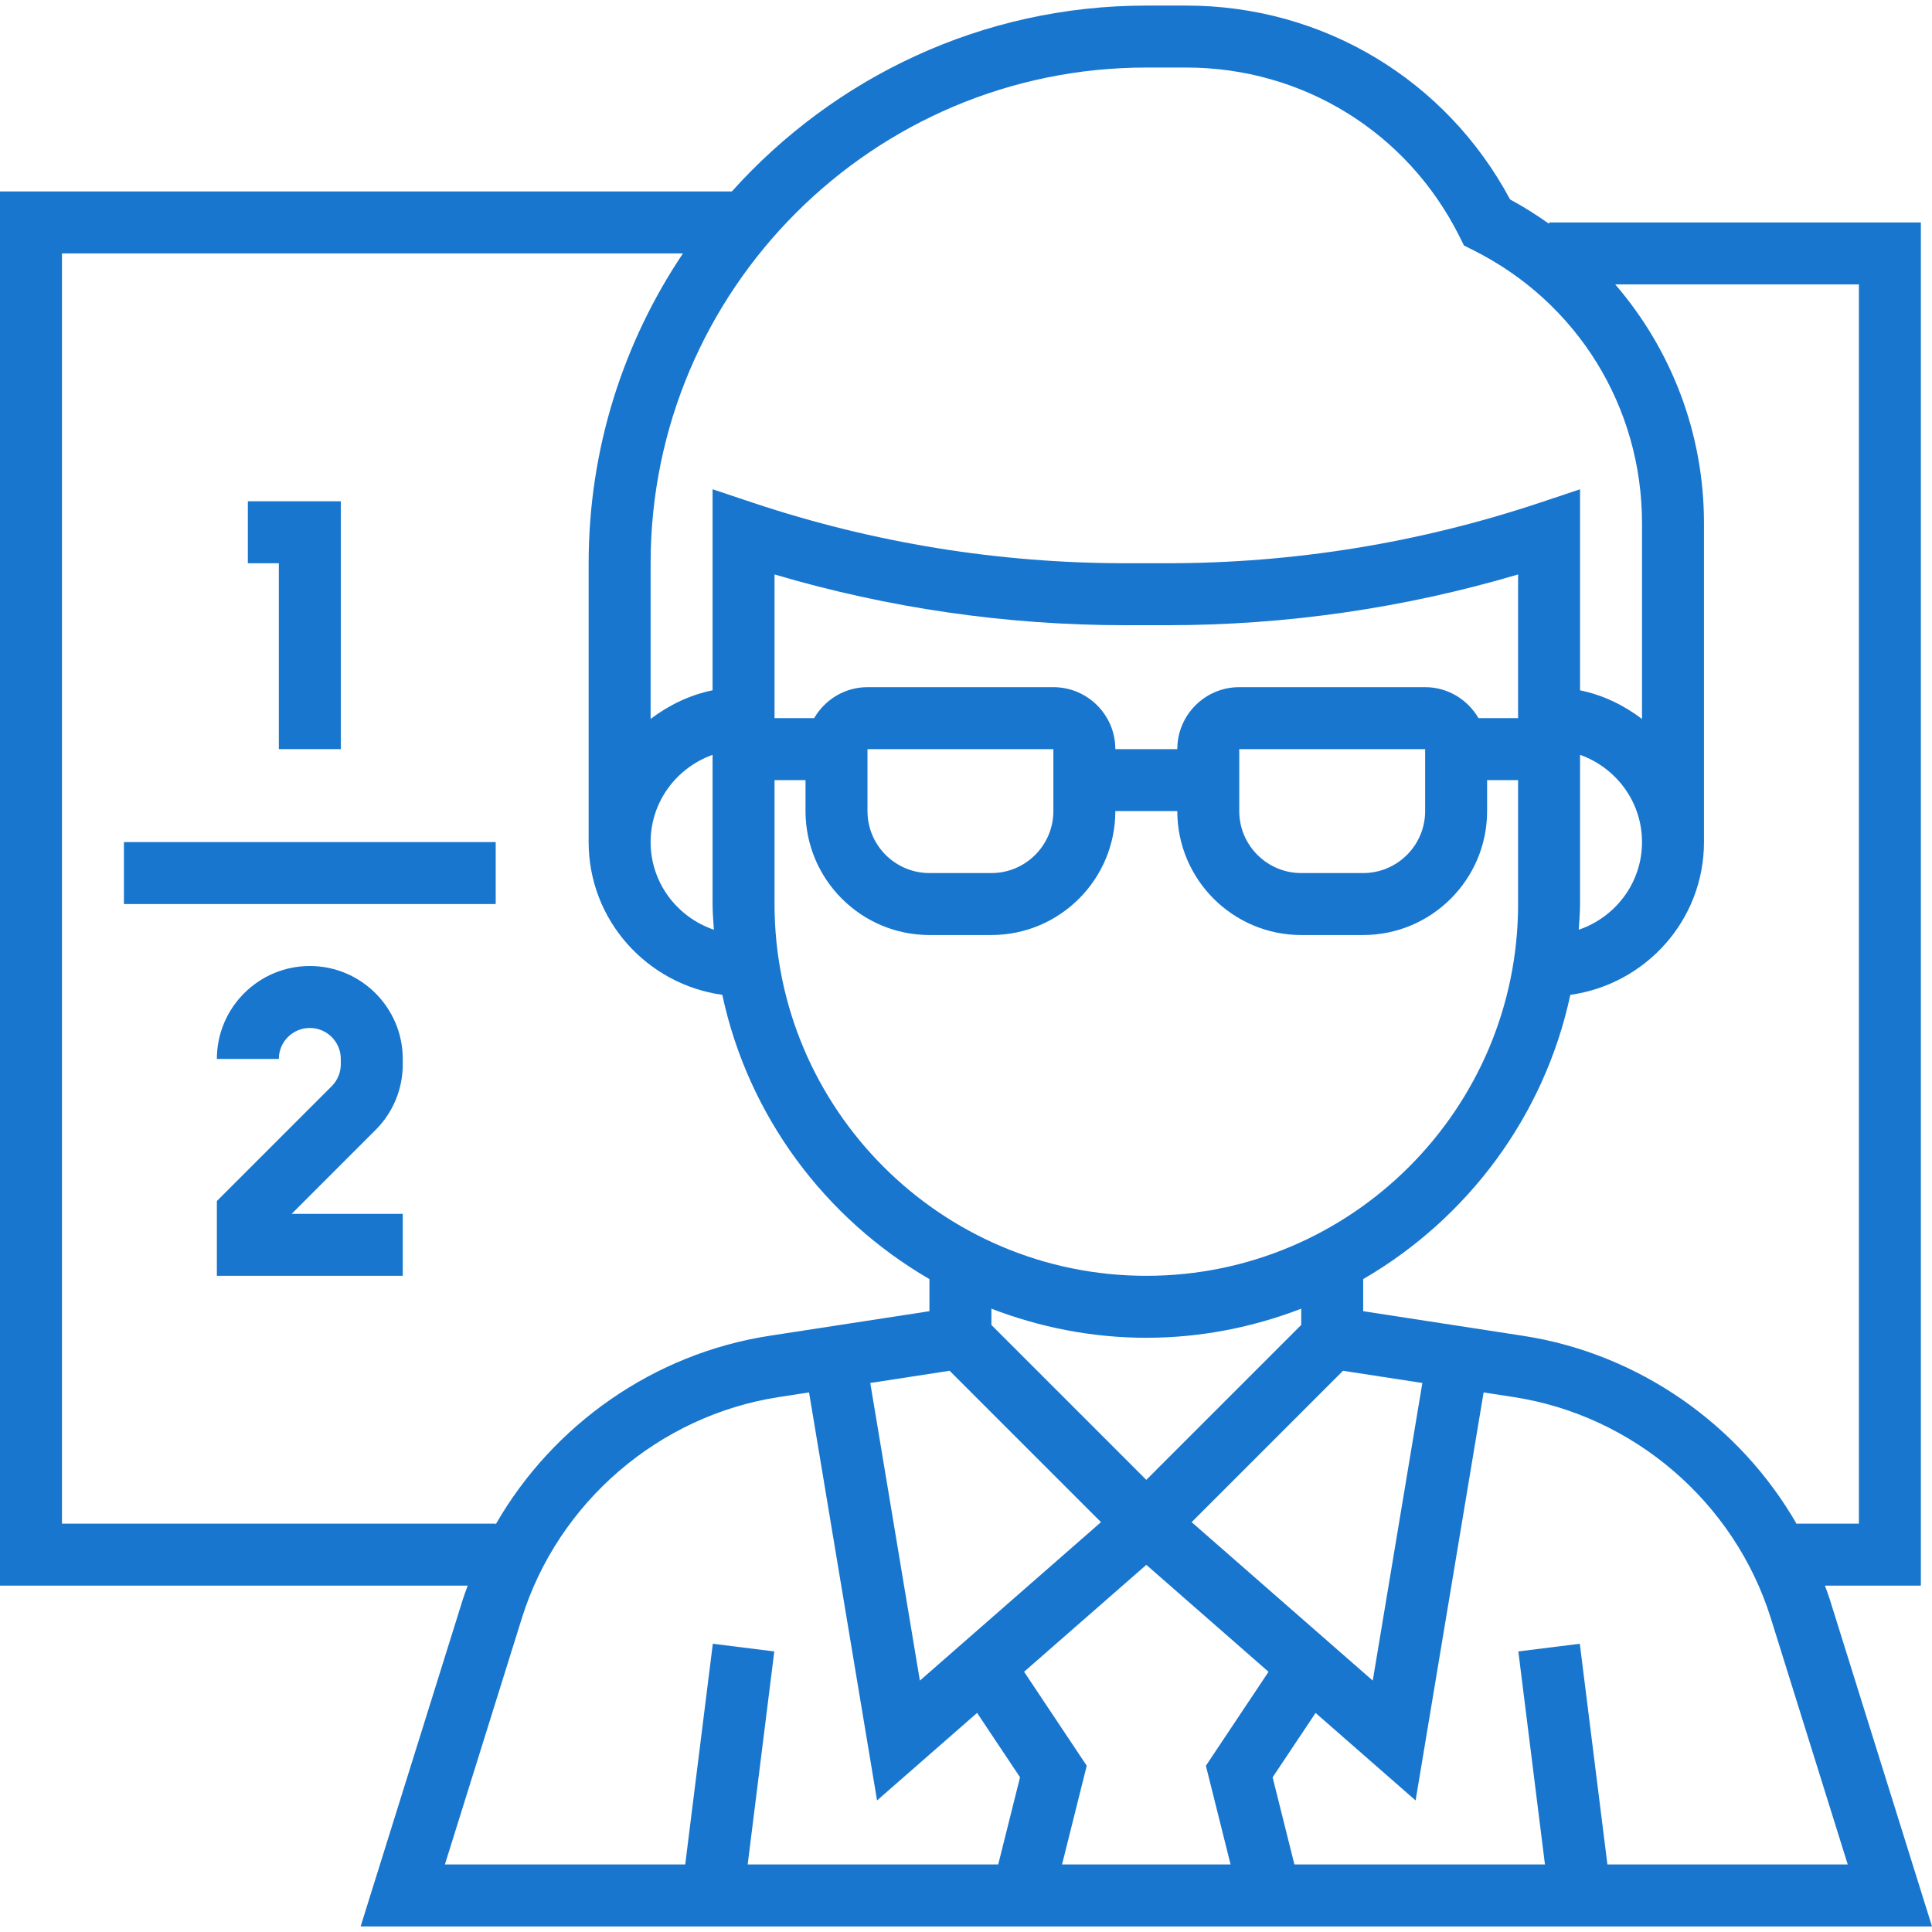<?xml version="1.0" encoding="iso-8859-1"?>
<!-- Generator: Adobe Illustrator 19.0.0, SVG Export Plug-In . SVG Version: 6.00 Build 0)  -->
<svg version="1.1" id="Capa_1" xmlns="http://www.w3.org/2000/svg" xmlns:xlink="http://www.w3.org/1999/xlink" x="0px" y="0px"
	 viewBox="0 0 498.88 498.88" style="enable-background:new 0 0 498.88 498.88;" xml:space="preserve">
<g>
	<g>
		<path fill="#1876ce" d="M93.12,497.44h405.76l-26.376-84.392c-0.384-1.224-0.84-2.408-1.272-3.608H496v-352h-96v0.352
			c-3.208-2.264-6.536-4.4-10.064-6.288C373.384,20.56,341.592,1.44,306.336,1.44H296c-42.496,0-80.64,18.616-107.024,48H0v360
			h120.768c-0.432,1.2-0.888,2.384-1.272,3.608L93.12,497.44z M317.76,481.44h-43.52l6.376-25.496L264.44,431.68L296,404.072
			l31.56,27.616l-16.176,24.264L317.76,481.44z M320,177.44c-8.824,0-16,7.176-16,16h-16c0-8.824-7.176-16-16-16h-48
			c-5.896,0-11,3.24-13.776,8H200v-37.104c29.432,8.696,59.848,13.104,90.592,13.104h10.816c30.744,0,61.168-4.408,90.592-13.104
			v37.104h0h-10.224c-2.776-4.76-7.88-8-13.776-8H320z M368,193.44v16c0,8.824-7.176,16-16,16h-16c-8.824,0-16-7.176-16-16v-16H368z
			 M272,193.44v16c0,8.824-7.176,16-16,16h-16c-8.824,0-16-7.176-16-16v-16H272z M208,201.44v8c0,17.648,14.352,32,32,32h16
			c17.648,0,32-14.352,32-32h16c0,17.648,14.352,32,32,32h16c17.648,0,32-14.352,32-32v-8h8v32c0,52.936-43.064,96-96,96
			c-52.936,0-96-43.064-96-96v-32H208z M346.792,353.96l20.488,3.152l-12.808,76.856l-46.768-40.92L346.792,353.96z M296,382.128
			l-40-40v-4.2c12.44,4.784,25.896,7.512,40,7.512s27.56-2.728,40-7.512v4.2L296,382.128z M284.296,393.048l-46.768,40.92
			l-12.808-76.856l20.488-3.152L284.296,393.048z M477.12,481.44h-62.056l-7.128-56.992l-15.872,1.984l6.872,55.008H334.24
			l-5.624-22.504l11.088-16.624l25.832,22.6l17.56-105.36l7.784,1.2c30.968,4.768,57.016,27.168,66.368,57.072L477.12,481.44z
			 M480,73.44v320h-16v0.192c-14.768-25.728-40.808-44.096-70.688-48.696L352,338.576v-8.288
			c26.92-15.624,46.784-42.072,53.488-73.4C424.928,254.176,440,237.616,440,217.44v-82.336c0-23.216-8.416-44.816-22.912-61.664
			H480z M407.664,240.072c0.128-2.208,0.336-4.392,0.336-6.632v-38.528c9.288,3.312,16,12.112,16,22.528
			C424,227.976,417.128,236.856,407.664,240.072z M296,17.44h10.336c30.048,0,57.064,16.696,70.504,43.576l1.192,2.384l2.384,1.192
			C407.304,78.04,424,105.056,424,135.104v50.544c-4.672-3.536-10.056-6.184-16-7.392v-51.912l-10.528,3.512
			c-31.04,10.344-63.36,15.584-96.064,15.584h-10.816c-32.704,0-65.024-5.24-96.064-15.584L184,126.336v51.912
			c-5.944,1.216-11.328,3.856-16,7.392v-40.2C168,74.864,225.424,17.44,296,17.44z M184.336,240.072
			C174.872,236.856,168,227.976,168,217.44c0-10.416,6.712-19.216,16-22.528v38.528C184,235.68,184.208,237.864,184.336,240.072z
			 M16,393.44v-328h160.352c-15.36,22.896-24.352,50.416-24.352,80v72c0,20.176,15.072,36.736,34.512,39.448
			c6.704,31.328,26.568,57.776,53.488,73.4v8.288l-41.312,6.352c-29.88,4.6-55.92,22.968-70.688,48.696v-0.184H16z M134.76,417.816
			c9.352-29.896,35.4-52.304,66.368-57.072l7.784-1.2l17.56,105.36l25.832-22.6l11.088,16.624l-5.632,22.512h-64.696l6.872-55.008
			l-15.872-1.984l-7.128,56.992H114.88L134.76,417.816z"/>
	</g>
</g>
<g>
	<g>
		<polygon fill="#1876ce" points="64,129.44 64,145.44 72,145.44 72,193.44 88,193.44 88,129.44 		"/>
	</g>
</g>
<g>
	<g>
		<rect fill="#1876ce" x="32" y="217.44" width="96" height="16"/>
	</g>
</g>
<g>
	<g>
		<path fill="#1876ce" d="M104,274.816v-1.376c0-13.232-10.768-24-24-24s-24,10.768-24,24h16c0-4.416,3.584-8,8-8s8,3.584,8,8v1.376
			c0,2.104-0.848,4.168-2.344,5.656L56,310.128v19.312h48v-16H75.312l21.656-21.656C101.504,287.256,104,281.224,104,274.816z"/>
	</g>
</g>
<g>
</g>
<g>
</g>
<g>
</g>
<g>
</g>
<g>
</g>
<g>
</g>
<g>
</g>
<g>
</g>
<g>
</g>
<g>
</g>
<g>
</g>
<g>
</g>
<g>
</g>
<g>
</g>
<g>
</g>
</svg>
